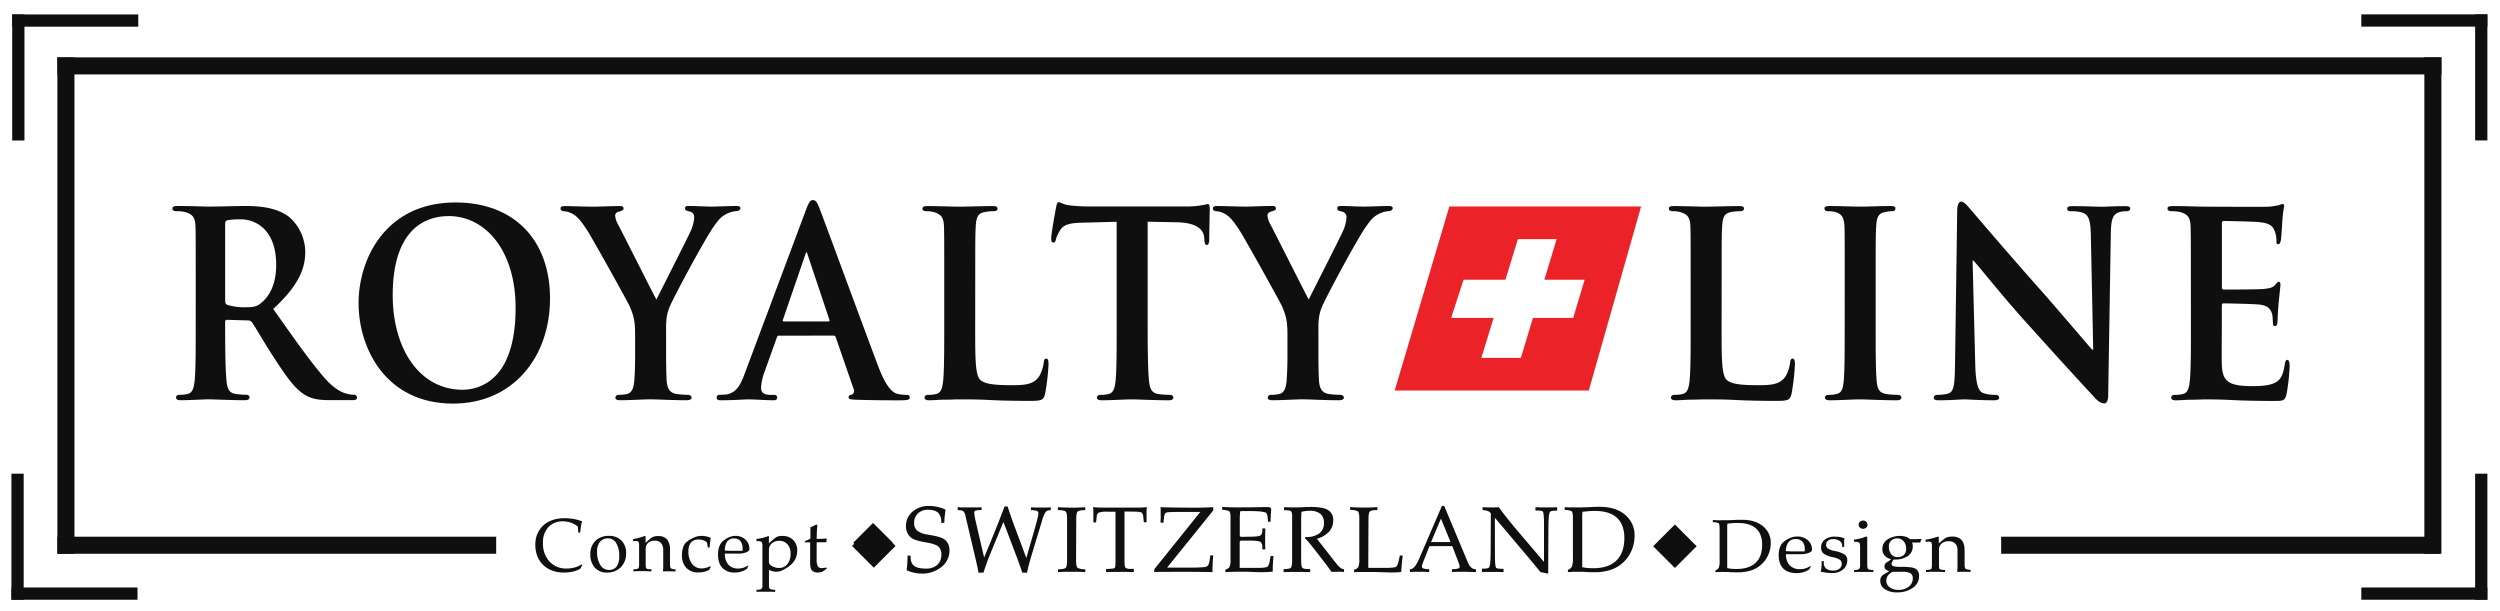 <svg id="Layer_1" data-name="Layer 1" xmlns="http://www.w3.org/2000/svg" viewBox="0 0 1153 282"><defs><style>.cls-1{fill:#0f0f0f;}.cls-2{fill:#eb2328;}</style></defs><title>logo</title><path class="cls-1" d="M90.27,129.31c0-18,0-21.31-.12-25.07-.24-4-1.21-5.3-4.6-6.41a17.12,17.12,0,0,0-4.24-.42c-1.09,0-1.82-.42-1.82-1.25S80.34,95,81.91,95c5.58,0,12.36.28,14.54.28,3.63,0,13.32-.28,16.59-.28,6.79,0,14.54.7,20.23,5a21.59,21.59,0,0,1,7.51,16.3c0,8.77-4.36,16.57-14.78,26.18,9.45,13.38,17,24.1,23.38,31.48,5.94,6.83,9.69,7.39,11.39,7.81a8.94,8.94,0,0,0,2.54.27,1.31,1.31,0,0,1,1.33,1.26c0,1-.72,1.25-2.06,1.25H152.41c-5.94,0-8.84-.69-11.63-2.37-4.6-2.64-8.6-8.22-14.53-17.41-4.24-6.41-8.73-14.35-10.06-16.16a2.29,2.29,0,0,0-1.94-.83l-9.56-.28c-.49,0-.85.28-.85,1v1.67c0,11,.12,20.2.6,25.22.37,3.48.85,5.71,4.12,6.27a36.47,36.47,0,0,0,5.21.41,1.31,1.31,0,0,1,1.33,1.26c0,.83-.85,1.25-2.18,1.25-6.18,0-15-.42-16.59-.42-2.06,0-8.84.42-13.08.42-1.34,0-2.06-.42-2.06-1.25,0-.56.36-1.26,1.69-1.26a14.13,14.13,0,0,0,3.76-.41c2.18-.56,2.78-2.79,3.15-6.27.48-5,.48-14.35.48-25.22Zm13.57,9.19c0,1.26.24,1.68,1,2.09a25.5,25.5,0,0,0,8.11,1.12c4.24,0,5.7-.42,7.51-2,3.27-2.65,6.91-7.8,6.91-17.55,0-16.72-9.94-21-16.23-21a33.46,33.46,0,0,0-6.3.42c-.73.28-1,.7-1,1.67Z"/><path class="cls-1" d="M165.37,139.76c0-20.2,12.35-46.39,44.69-46.39,26.89,0,43.61,17.13,43.61,44.3s-17.2,48.47-44.7,48.47C178,186.14,165.37,160.79,165.37,139.76ZM237.8,142c0-26.19-13.69-42.35-30.89-42.35-11.87,0-25.8,7.24-25.8,36.5,0,24.37,12.11,43.6,32.22,43.6C220.84,179.74,237.8,175.7,237.8,142Z"/><path class="cls-1" d="M292.91,153.83c0-6.41-1-8.92-2.43-12.4-.72-1.81-15.26-27.86-19-34.13-2.67-4.32-4.85-7.1-6.91-8.36a9.64,9.64,0,0,0-4.48-1.53c-.85,0-1.57-.42-1.57-1.25s.72-1.12,2.06-1.12c1.81,0,9.81.28,13.32.28,2.3,0,7.27-.28,12.11-.28,1,0,1.58.28,1.58,1.12s-.73,1-2.43,1.53a1.85,1.85,0,0,0-1.45,1.81,10.2,10.2,0,0,0,1.33,4c1.94,3.62,15.87,31.34,17.69,34.69,1.33-2.79,14.29-28.14,15.86-31.76a17.51,17.51,0,0,0,1.58-6.27,2.56,2.56,0,0,0-2.3-2.65c-1-.28-1.94-.42-1.94-1.39s.61-1.12,1.82-1.12c3.51,0,7.26.28,10.41.28,2.3,0,9.33-.28,11.39-.28,1.21,0,1.94.28,1.94,1s-.85,1.39-2.06,1.39a11.73,11.73,0,0,0-4.6,1.39c-2.31,1.26-3.28,2.37-5.58,5.58-3.51,4.73-18.77,32.87-20.71,37.88-1.57,4.32-1.33,7.94-1.33,11.84v9.48c0,1.95,0,6.82.24,11.84.24,3.48,1.21,5.71,4.36,6.27a36.78,36.78,0,0,0,5.33.41c1.21,0,1.82.7,1.82,1.26,0,.83-.85,1.25-2.3,1.25-6.67,0-13.81-.42-16.72-.42-2.66,0-9.81.42-13.81.42-1.45,0-2.3-.28-2.3-1.25,0-.56.49-1.26,1.7-1.26a14.74,14.74,0,0,0,3.75-.41c2.18-.56,3-2.79,3.27-6.27.37-5,.37-9.89.37-11.84Z"/><path class="cls-1" d="M359.28,154.8c-.61,0-.73.14-1,.84l-5.69,15.88a24.17,24.17,0,0,0-1.58,7.24c0,2.09,1,3.34,4.24,3.34h1.58c1.33,0,1.57.56,1.57,1.26,0,1-.6,1.25-1.69,1.25-3.52,0-8.48-.42-11.87-.42-1.09,0-6.79.42-12.36.42-1.33,0-1.94-.28-1.94-1.25a1.14,1.14,0,0,1,1.22-1.26c1,0,2.18-.14,3.14-.14,4.85-.83,6.67-4.45,8.85-10.44L371.64,97c1.21-3.34,2.05-4.73,3.14-4.73,1.58,0,2.06,1.11,3.15,3.76,2.55,6.54,20.35,55,27.14,73,4.11,10.73,7.14,12.26,9.08,12.68a23.17,23.17,0,0,0,4,.41c1,0,1.45.42,1.45,1.26s-.61,1.25-4.6,1.25c-3.76,0-11.51,0-20.47-.28-1.94-.14-3.15-.14-3.15-1s.24-1.12,1.33-1.26a1.93,1.93,0,0,0,1-2.64l-8.24-23.82a1,1,0,0,0-1.09-.84Zm22.77-6.55c.49,0,.61-.27.49-.69l-10.06-30.09c-.12-.42-.24-1.11-.48-1.11s-.49.69-.61,1.11L361.1,147.42c-.25.56,0,.83.36.83Z"/><path class="cls-1" d="M449.76,150.2c0,15.19,0,22.71,2.3,24.94,1.82,1.81,5.93,2.51,14.17,2.51,5.69,0,9.81-.14,12.48-3.35,1.33-1.53,2.42-4.87,2.66-7.1.12-1.12.36-1.81,1.21-1.81s1,1.25,1,2.65A104.46,104.46,0,0,1,482,181.69c-.73,2.64-1.22,3.2-6.79,3.2-7.63,0-13.81-.14-19.13-.42s-9.82-.28-14.18-.28c-1.21,0-3.51.14-6.05.14s-5.21.28-7.39.28c-1.33,0-2.06-.42-2.06-1.25,0-.56.36-1.26,1.7-1.26a14.1,14.1,0,0,0,3.75-.41c2.18-.56,2.79-2.79,3.15-6.27.48-5,.48-14.35.48-25.22V129.31c0-18,0-21.31-.12-25.07-.24-4-1.21-5.3-4.6-6.41a12.39,12.39,0,0,0-3.51-.42c-1.21,0-1.82-.42-1.82-1.25s.73-1.12,2.3-1.12c5,0,11.75.28,14.66.28,2.54,0,11.26-.28,15.38-.28,1.58,0,2.3.28,2.3,1.12s-.6,1.25-1.94,1.25a20.48,20.48,0,0,0-4.11.42c-2.91.56-3.76,2.23-4,6.41-.24,3.76-.24,7.1-.24,25.07Z"/><path class="cls-1" d="M515,102.29l-15.87.41c-6.17.14-8.72,1-10.29,3.63a14.64,14.64,0,0,0-1.82,4c-.24,1-.48,1.53-1.21,1.53s-1-.7-1-2c0-2,2.06-13.37,2.3-14.35.24-1.53.61-2.23,1.21-2.23.85,0,1.94,1,4.61,1.39a86.42,86.42,0,0,0,10.65.56H546.9a40.81,40.81,0,0,0,7.26-.56c1.7-.27,2.55-.55,2.91-.55.73,0,.85.69.85,2.5,0,2.51-.24,11.29-.24,14.35-.13,1.26-.37,2-1,2-.85,0-1.09-.55-1.21-2.37l-.13-1.25c-.24-3.06-3-6.69-12.59-6.83l-13.45-.27V150.2c0,10.87.12,20.2.61,25.36.36,3.34,1,5.57,4.12,6.13a35.73,35.73,0,0,0,5.45.41c1.21,0,1.69.7,1.69,1.26,0,.83-.85,1.25-2.06,1.25-7,0-14.17-.42-17.2-.42-2.42,0-9.69.42-13.93.42-1.33,0-2.05-.42-2.05-1.25,0-.56.36-1.26,1.69-1.26a13.53,13.53,0,0,0,3.76-.41c2.18-.56,2.78-2.79,3.15-6.27.48-5,.48-14.35.48-25.22Z"/><path class="cls-1" d="M593.77,153.83c0-6.41-1-8.92-2.43-12.4-.72-1.81-15.26-27.86-19-34.13-2.67-4.32-4.85-7.1-6.91-8.36a9.6,9.6,0,0,0-4.48-1.53c-.84,0-1.57-.42-1.57-1.25S560.1,95,561.43,95c1.81,0,9.81.28,13.32.28,2.3,0,7.27-.28,12.11-.28,1,0,1.58.28,1.58,1.12s-.73,1-2.42,1.53a1.85,1.85,0,0,0-1.46,1.81,10.2,10.2,0,0,0,1.33,4c1.94,3.62,15.87,31.34,17.69,34.69,1.33-2.79,14.29-28.14,15.87-31.76A17.45,17.45,0,0,0,621,100.2a2.55,2.55,0,0,0-2.3-2.65c-1-.28-1.94-.42-1.94-1.39S617.39,95,618.6,95c3.51,0,7.27.28,10.41.28,2.31,0,9.33-.28,11.39-.28,1.21,0,1.94.28,1.94,1s-.85,1.39-2.06,1.39a11.73,11.73,0,0,0-4.6,1.39c-2.3,1.26-3.27,2.37-5.58,5.58-3.51,4.73-18.77,32.87-20.71,37.88-1.57,4.32-1.33,7.94-1.33,11.84v9.48c0,1.95,0,6.82.24,11.84.24,3.48,1.21,5.71,4.36,6.27a36.78,36.78,0,0,0,5.33.41c1.21,0,1.82.7,1.82,1.26,0,.83-.85,1.25-2.3,1.25-6.66,0-13.81-.42-16.72-.42-2.66,0-9.81.42-13.81.42-1.45,0-2.3-.28-2.3-1.25,0-.56.49-1.26,1.7-1.26a14.69,14.69,0,0,0,3.75-.41c2.18-.56,3-2.79,3.27-6.27.37-5,.37-9.89.37-11.84Z"/><path class="cls-1" d="M794,150.2c0,15.19,0,22.71,2.3,24.94,1.81,1.81,5.93,2.51,14.17,2.51,5.69,0,9.81-.14,12.48-3.35,1.33-1.53,2.42-4.87,2.66-7.1.12-1.12.36-1.81,1.21-1.81s1,1.25,1,2.65a104.46,104.46,0,0,1-1.57,13.65c-.73,2.64-1.22,3.2-6.79,3.2-7.63,0-13.81-.14-19.13-.42s-9.82-.28-14.18-.28c-1.21,0-3.51.14-6.05.14s-5.21.28-7.39.28c-1.33,0-2.06-.42-2.06-1.25,0-.56.36-1.26,1.7-1.26a14.1,14.1,0,0,0,3.75-.41c2.18-.56,2.79-2.79,3.15-6.27.48-5,.48-14.35.48-25.22V129.31c0-18,0-21.31-.12-25.07-.24-4-1.21-5.3-4.6-6.41a12.39,12.39,0,0,0-3.51-.42c-1.21,0-1.82-.42-1.82-1.25s.73-1.12,2.3-1.12c5,0,11.75.28,14.66.28,2.54,0,11.26-.28,15.38-.28,1.58,0,2.3.28,2.3,1.12s-.6,1.25-1.94,1.25a20.48,20.48,0,0,0-4.11.42c-2.91.56-3.76,2.23-4,6.41-.24,3.76-.24,7.1-.24,25.07Z"/><path class="cls-1" d="M850.78,129.31c0-18,0-21.31-.12-25.07-.24-4-1.33-5.44-3.63-6.27a12,12,0,0,0-3.88-.56c-1.09,0-1.7-.28-1.7-1.39,0-.7.85-1,2.55-1,4,0,11.26.28,14.29.28,2.67,0,9.57-.28,13.69-.28,1.33,0,2.18.28,2.18,1,0,1.11-.61,1.39-1.7,1.39a12.9,12.9,0,0,0-3.15.42c-2.9.56-3.75,2.23-4,6.41-.25,3.76-.25,7.1-.25,25.07V150.2c0,11.43,0,20.9.49,25.91.36,3.21,1.09,5,4.24,5.58a35.73,35.73,0,0,0,5.45.41c1.21,0,1.69.7,1.69,1.26,0,.83-.84,1.25-2.06,1.25-7,0-14.29-.42-17.2-.42-2.42,0-9.68.42-13.92.42-1.34,0-2.06-.42-2.06-1.25,0-.56.36-1.26,1.69-1.26a14.13,14.13,0,0,0,3.76-.41c2.18-.56,2.78-2.23,3.15-5.72.48-4.87.48-14.34.48-25.77Z"/><path class="cls-1" d="M911,168.45c.24,9.2,1.57,12,3.63,12.82a16,16,0,0,0,5.57.83c1.21,0,1.82.56,1.82,1.26,0,1-1,1.25-2.42,1.25-6.91,0-11.87-.42-13.81-.42-1,0-6.06.42-11.51.42-1.45,0-2.42-.14-2.42-1.25,0-.7.73-1.26,1.7-1.26a19.49,19.49,0,0,0,4.84-.55c2.79-.84,3.15-4,3.27-14.35l1-70.21c0-2.36.73-4,1.82-4,1.33,0,2.78,1.81,4.6,3.9,1.33,1.54,17.32,20.34,32.82,37.75,7.27,8.22,21.44,24.94,23,26.61h.48l-1.09-52.66c-.12-7.24-1.09-9.33-3.63-10.44a15.6,15.6,0,0,0-5.57-.7c-1.34,0-1.7-.56-1.7-1.25,0-1,1.09-1.12,2.67-1.12,5.57,0,11.26.28,13.56.28,1.21,0,5.21-.28,10.42-.28,1.45,0,2.42.14,2.42,1.12,0,.69-.6,1.25-1.82,1.25a9.45,9.45,0,0,0-3.27.42c-2.9,1-3.75,3.06-3.87,9.75l-1.21,74.66c0,2.65-.85,3.76-1.7,3.76-1.82,0-3.27-1.25-4.36-2.5-6.66-7.11-20-21.73-31.13-34.13-11.63-12.82-22.89-27.16-25-29.25h-.36Z"/><path class="cls-1" d="M1010.42,129.31c0-18,0-21.31-.13-25.07-.24-4-1.21-5.3-4.6-6.41a17.07,17.07,0,0,0-4.24-.42c-1.09,0-1.81-.42-1.81-1.25s.84-1.12,2.42-1.12c5.57,0,12.35.28,15.38.28,3.39,0,27,.14,29.07,0a42.09,42.09,0,0,0,4.48-.69,11.16,11.16,0,0,1,1.7-.56c.6,0,.73.56.73,1.11a59.29,59.29,0,0,0-.85,7.66c-.12,1.26-.37,6.41-.61,7.8-.12.56-.36,2-1.21,2s-.85-.55-.85-1.53a12.77,12.77,0,0,0-.72-4.32c-.85-2.09-1.7-3.76-7-4.31-1.82-.28-14.53-.56-16.71-.56-.49,0-.73.42-.73,1.11v29.26c0,.69.12,1.25.73,1.25,2.42,0,16.23,0,18.65-.28s4.12-.56,5.09-1.81c.84-.84,1.21-1.53,1.69-1.53s.85.55.85,1.25-.24,2.65-.85,8.64c-.24,2.37-.48,7.1-.48,7.94s-.12,2.64-1.09,2.64a.86.86,0,0,1-1-1c-.12-1.25-.12-2.79-.37-4.32-.6-2.37-1.93-4.18-5.93-4.6-1.94-.27-14-.55-16.72-.55-.48,0-.6.55-.6,1.25v9.47c0,4-.12,14.07,0,17.55.24,8.08,3.51,9.89,14.41,9.89,2.79,0,7.27-.14,10.06-1.53s3.87-3.9,4.6-8.77c.24-1.26.48-1.81,1.21-1.81s1,1.53,1,2.78a92.43,92.43,0,0,1-1.45,13.1c-.73,3.06-1.7,3.06-5.7,3.06-8,0-14.41-.14-19.62-.42s-9.2-.28-12.35-.28c-1.21,0-3.52.14-6.06.14s-5.21.28-7.39.28c-1.33,0-2.06-.42-2.06-1.25,0-.56.37-1.26,1.7-1.26a14.1,14.1,0,0,0,3.75-.41c2.18-.56,2.79-2.79,3.15-6.27.49-5,.49-14.35.49-25.22Z"/><path class="cls-2" d="M668.45,95.22l-25.22,84.9h89.52l24.13-84.9Zm57.11,51.4H707l-5.57,18.44H683.2l5.67-18.44h-19.6L675,129H694.3l5.76-18.71h17.85L712.26,129h18.58Z"/><rect class="cls-1" x="26.47" y="26.46" width="1099.51" height="7.87"/><rect class="cls-1" x="26.47" y="26.46" width="7.87" height="228.94"/><rect class="cls-1" x="1118.11" y="26.46" width="7.87" height="228.94"/><rect class="cls-1" x="922.94" y="247.53" width="202.37" height="7.87"/><rect class="cls-1" x="26.47" y="247.53" width="202.37" height="7.87"/><rect class="cls-1" x="5.63" y="6.66" width="5.65" height="58.14"/><rect class="cls-1" x="5.63" y="6.66" width="58.14" height="5.65"/><rect class="cls-1" x="1141.53" y="6.63" width="5.65" height="58.14"/><rect class="cls-1" x="1089.04" y="6.63" width="58.14" height="5.65"/><rect class="cls-1" x="1141.53" y="218.46" width="5.65" height="58.14"/><rect class="cls-1" x="1089.04" y="270.95" width="58.14" height="5.65"/><rect class="cls-1" x="5.27" y="218.46" width="5.65" height="58.14"/><rect class="cls-1" x="5.27" y="270.95" width="58.14" height="5.65"/><rect class="cls-1" x="396.17" y="243.85" width="12.89" height="12.89" transform="translate(-59.06 358.01) rotate(-45)"/><rect class="cls-1" x="395.91" y="244.7" width="14.18" height="14.18" transform="translate(-60.01 358.71) rotate(-45)"/><rect class="cls-1" x="765.35" y="244.8" width="14.18" height="14.18" transform="translate(48.15 620.01) rotate(-45)"/><path class="cls-1" d="M268.19,260.3l.39.22-.94,1.78a12.44,12.44,0,0,1-3.45,1.33,19,19,0,0,1-4.22.44,15.07,15.07,0,0,1-5.07-.84,11.89,11.89,0,0,1-4.1-2.41,11,11,0,0,1-2.89-4.07,13.92,13.92,0,0,1-1-5.33,11.72,11.72,0,0,1,3.63-9.07q3.64-3.34,9.91-3.35a24.14,24.14,0,0,1,4.13.35,20.49,20.49,0,0,1,3.89,1.1,19.73,19.73,0,0,0-.58,2.53c-.13.85-.22,1.74-.27,2.66h-.88c-.06-.51-.1-1-.14-1.47s-.06-.91-.08-1.32a11.24,11.24,0,0,0-3.25-1.79,10.92,10.92,0,0,0-3.62-.61,8.78,8.78,0,0,0-6.76,2.67,10.34,10.34,0,0,0-2.47,7.31,12,12,0,0,0,3,8.54,10.28,10.28,0,0,0,7.92,3.23,13.69,13.69,0,0,0,3.68-.48A10.56,10.56,0,0,0,268.19,260.3Z"/><path class="cls-1" d="M272.27,255.66a8.32,8.32,0,0,1,2.32-6.2,8.52,8.52,0,0,1,6.29-2.31,7.72,7.72,0,0,1,5.75,2.17,8,8,0,0,1,2.13,5.85,8.73,8.73,0,0,1-2.46,6.44,8.61,8.61,0,0,1-6.37,2.46,7.22,7.22,0,0,1-5.6-2.27A8.8,8.8,0,0,1,272.27,255.66Zm3.11-1.24a11.15,11.15,0,0,0,1.49,6.15,4.53,4.53,0,0,0,4,2.29,4.12,4.12,0,0,0,3.52-1.61,7.9,7.9,0,0,0,1.2-4.76,11.22,11.22,0,0,0-1.39-6,4.24,4.24,0,0,0-3.75-2.19,4.57,4.57,0,0,0-3.73,1.58A7,7,0,0,0,275.38,254.42Z"/><path class="cls-1" d="M294.75,260.13v-8.64a2.94,2.94,0,0,0-.28-1.63,1.64,1.64,0,0,0-1.24-.33c-.21,0-.58,0-1.12.06a.22.22,0,0,0-.1,0v-1a20.77,20.77,0,0,0,2.56-.52c.89-.23,1.81-.52,2.74-.86l.43.11,0,3,2.12-1.84a4.73,4.73,0,0,1,1.59-.95,6.15,6.15,0,0,1,2.09-.29,5.11,5.11,0,0,1,4.14,1.57A7.6,7.6,0,0,1,309,253.8V260c0,1.18.16,1.89.47,2.14a4,4,0,0,0,2.09.42v1l-2-.07-1,0-1.38,0c-.47,0-.94,0-1.41.07,0-.58.08-1.16.11-1.72s0-1.13,0-1.69v-6.41a4.87,4.87,0,0,0-1-3.28,3.74,3.74,0,0,0-2.95-1.09,4.34,4.34,0,0,0-3,1,3.65,3.65,0,0,0-1.14,2.83v7.26c0,1,.14,1.59.41,1.78a4.89,4.89,0,0,0,2.24.29v1l-3-.13c-.56,0-1,0-1.31,0-.63,0-1.28,0-1.93,0s-1.35.07-2.09.12v-1a4.4,4.4,0,0,0,2.24-.34C294.61,262,294.75,261.32,294.75,260.13Z"/><path class="cls-1" d="M327.84,261.45l-.77,1.38a9.45,9.45,0,0,1-2.29.88,11.53,11.53,0,0,1-2.61.29,7.44,7.44,0,0,1-5.64-2.07,8.17,8.17,0,0,1-2-5.9,10.62,10.62,0,0,1,.64-3.9,5.3,5.3,0,0,1,1.88-2.49,16.82,16.82,0,0,1,3.44-1.91,8.42,8.42,0,0,1,3.05-.58,10.06,10.06,0,0,1,2.24.24,9,9,0,0,1,2,.69c-.14.88-.25,1.68-.32,2.4s-.14,1.38-.17,2l-.9,0-.1-1a5.16,5.16,0,0,0-.18-1.05,1.2,1.2,0,0,0-.32-.5,4.26,4.26,0,0,0-1.58-.8,7.18,7.18,0,0,0-2.09-.29,4.22,4.22,0,0,0-3.45,1.39,6.24,6.24,0,0,0-1.16,4.1,9,9,0,0,0,1.65,5.71,5.34,5.34,0,0,0,4.45,2.11,6.64,6.64,0,0,0,1.24-.11,7.13,7.13,0,0,0,1.3-.34l.7-.25.69-.29Z"/><path class="cls-1" d="M344.59,262.24a9,9,0,0,1-2.61,1.35,9.63,9.63,0,0,1-3,.45,7.58,7.58,0,0,1-5.83-2.13q-2-2.13-2-6.21a10.54,10.54,0,0,1,.59-3.67,6.05,6.05,0,0,1,1.73-2.54,11.57,11.57,0,0,1,2.83-1.75,7.4,7.4,0,0,1,2.83-.59,6.55,6.55,0,0,1,4.69,1.72,5.84,5.84,0,0,1,1.81,4.42c0,.52-.46,1-1.38,1.4a8.47,8.47,0,0,1-3.46.62h-6.45v.12a7.19,7.19,0,0,0,1.6,5,5.78,5.78,0,0,0,4.52,1.77,7.73,7.73,0,0,0,2.37-.36,6.87,6.87,0,0,0,2-1l.31.2a2.22,2.22,0,0,0-.27.45C344.83,261.62,344.72,261.89,344.59,262.24Zm-10.27-8.31q1.32.07,2.61.09c.86,0,1.73,0,2.6,0h1.81c.41,0,.79,0,1.14,0,0-.12,0-.24,0-.37s0-.31,0-.57a5.45,5.45,0,0,0-1-3.54,3.62,3.62,0,0,0-2.94-1.2,3.71,3.71,0,0,0-3.15,1.42A7,7,0,0,0,334.32,253.93Z"/><path class="cls-1" d="M351.62,270V251.85a3,3,0,0,0-.39-1.9,2.59,2.59,0,0,0-1.73-.39h-.62l0-1a24.83,24.83,0,0,0,2.94-.5,12.37,12.37,0,0,0,2.3-.78l.52,0-.06,3.28,2.61-2.23a4.55,4.55,0,0,1,1.51-.89,7,7,0,0,1,2.1-.26,6.81,6.81,0,0,1,5,1.83,6.55,6.55,0,0,1,1.87,4.86,9.08,9.08,0,0,1-.82,3.88,8.5,8.5,0,0,1-2.44,3,17,17,0,0,1-3.45,2.23,6.82,6.82,0,0,1-2.87.7,7.27,7.27,0,0,1-1.74-.21,7.9,7.9,0,0,1-1.7-.65V270a2.16,2.16,0,0,0,.41,1.6,5.13,5.13,0,0,0,2.44.37v1c-.7,0-1.42-.06-2.16-.07s-1.49,0-2.28,0c-1.29,0-2.21,0-2.75,0s-1,0-1.41.07v-1h.52a2.75,2.75,0,0,0,1.79-.4A2.17,2.17,0,0,0,351.62,270Zm3-11.64a6.72,6.72,0,0,0,.07,1.23,1.16,1.16,0,0,0,.24.55,4.53,4.53,0,0,0,1.81,1.29,6.08,6.08,0,0,0,2.42.51,4.87,4.87,0,0,0,4-1.77,7.53,7.53,0,0,0,1.45-4.88,6.16,6.16,0,0,0-1.43-4.26,4.84,4.84,0,0,0-3.78-1.6,5.05,5.05,0,0,0-3.41,1.16,3.73,3.73,0,0,0-1.35,2.95Z"/><path class="cls-1" d="M373.64,259.45v-9.34H371.2v-.58a10.72,10.72,0,0,0,1.3-.48,14.18,14.18,0,0,0,1.27-.68c0-1.37,0-2.41,0-3.12s0-1.36-.05-2l1.33-.61,1.45-.74.48.31c-.1.83-.18,1.75-.23,2.76s-.08,2.21-.08,3.58q1.13,0,2.25-.06c.75,0,1.54-.1,2.36-.18l-.17,1.78h-4.47v7.79a7,7,0,0,0,.51,3.24A2,2,0,0,0,379,262a6.39,6.39,0,0,0,.89-.07c.35,0,.76-.12,1.22-.22l.21.49c-.26.22-.57.46-.92.71s-.77.53-1.27.84q-.56.13-1,.21a4.34,4.34,0,0,1-.74.07,3.7,3.7,0,0,1-2.94-.95C373.9,262.42,373.64,261.22,373.64,259.45Z"/><path class="cls-1" d="M418.15,263c.13-1.15.23-2.3.31-3.43s.1-2.24.1-3.35l1.42.05v.52c0,1.95.54,3.35,1.62,4.18s2.89,1.26,5.4,1.26a7.51,7.51,0,0,0,5.26-1.72,6.1,6.1,0,0,0,1.88-4.75,4.75,4.75,0,0,0-1.23-3.58q-1.25-1.17-4.93-1.86c-.33-.07-.8-.15-1.41-.25q-4.62-.84-6.05-1.86a6.16,6.16,0,0,1-2-2.35,6.89,6.89,0,0,1-.68-3.13,8.54,8.54,0,0,1,3-6.76,11.39,11.39,0,0,1,7.78-2.62,17.41,17.41,0,0,1,7.48,1.72c-.18,1.22-.33,2.32-.42,3.29s-.15,1.88-.16,2.73l-1.43.07v-.44a5.54,5.54,0,0,0-1.45-4.27c-1-.9-2.5-1.34-4.63-1.34a6.48,6.48,0,0,0-4.63,1.67,5.76,5.76,0,0,0-1.77,4.38,4.49,4.49,0,0,0,1.31,3.48,9.88,9.88,0,0,0,4.64,1.87l1.82.32q4.42.75,6,1.82a5.68,5.68,0,0,1,1.91,2.17,6.72,6.72,0,0,1,.61,3,9.56,9.56,0,0,1-3.68,7.65,14,14,0,0,1-9.25,3.06,14.93,14.93,0,0,1-3.36-.38A17.3,17.3,0,0,1,418.15,263Z"/><path class="cls-1" d="M451.26,264.12c-.08-.55-.25-1.49-.53-2.83s-.66-3-1.12-4.88l-4.23-18a5.07,5.07,0,0,0-1.12-2.67,4.14,4.14,0,0,0-2.29-.45h-.28v-1.36c.53,0,1.15.07,1.85.09s1.87,0,3.49,0,2.85,0,3.61,0,1.45,0,2.07-.09v1.32a9.59,9.59,0,0,0-2.79.24.92.92,0,0,0-.57,1,9.85,9.85,0,0,0,.16,1.6c.11.65.27,1.45.49,2.39l3.88,16.66q3.39-8.16,6.13-15.06t3.29-8.5h1.41q.78,2.44,1.65,4.93c.58,1.65,1.18,3.32,1.82,5l5.16,13.85,4.08-14.18c.52-1.85.9-3.26,1.13-4.25a11,11,0,0,0,.35-2.14,1.15,1.15,0,0,0-.59-1.13,9.22,9.22,0,0,0-2.84-.4v-1.29q.91.06,2,.09c.73,0,1.51,0,2.35,0s1.85,0,2.65,0,1.51,0,2.15-.09v1.36h-.42a2.46,2.46,0,0,0-1.94.78,14.6,14.6,0,0,0-1.74,4.28L475.9,255.6q-.86,2.86-1.44,5.08c-.38,1.48-.64,2.63-.77,3.44h-2.21c-.29-.93-.67-2-1.14-3.35s-1-2.74-1.57-4.27l-6-15.78-6,14.56c-.57,1.39-1.12,2.8-1.64,4.24s-1.05,3-1.57,4.6Z"/><path class="cls-1" d="M496.29,258.26v.2c0,1.93.25,3.07.73,3.44a7.47,7.47,0,0,0,3.51.65l0,1.31c-1.28-.07-2.44-.12-3.46-.15s-2,0-2.83,0-1.74,0-2.76,0-2.2.08-3.53.15l0-1.31c1.83,0,3-.23,3.47-.61s.72-1.58.72-3.6V239.25c0-1.88-.25-3-.73-3.38s-1.65-.58-3.51-.63v-1.32q1.84.11,3.39.15c1,0,2,.06,2.93.06l1.94,0,4.37-.17,0,1.32c-1.81,0-2.95.21-3.44.59s-.73,1.59-.73,3.61Z"/><path class="cls-1" d="M510.13,263.86V262.4c1.39,0,2.36-.1,2.9-.17a2.14,2.14,0,0,0,1-.25,1.7,1.7,0,0,0,.34-1,22.74,22.74,0,0,0,.1-2.68V236c-.34,0-.79,0-1.37,0l-1.26,0h-1a11.26,11.26,0,0,0-4.12.43,2,2,0,0,0-.9,1.7l-.3,2.79h-1.26c0-.38,0-1,0-1.75s0-1.38,0-1.77,0-.95,0-1.55-.07-1.25-.13-2a14.25,14.25,0,0,0,2.19.2c1.06.05,2.43.07,4.13.07h12.17c1.69,0,3.06,0,4.12-.07a14,14,0,0,0,2.19-.2c-.06.61-.1,1.26-.13,1.93s0,1.39,0,2.15c0,.46,0,.93,0,1.42s0,1,0,1.53h-1.26l-.3-2.79a3,3,0,0,0-.45-1.4,1.91,1.91,0,0,0-1.16-.56,17.37,17.37,0,0,0-2.19-.16c-1,0-2.66-.05-4.82-.05v23.19c0,1.52.17,2.44.52,2.76a3.48,3.48,0,0,0,2.24.48h.9l.64,0v1.5c-.87,0-1.87-.07-3-.09s-2.37,0-3.71,0q-3.11,0-4.26,0C511.19,263.79,510.58,263.82,510.13,263.86Z"/><path class="cls-1" d="M532.34,263.82v-1.27l21.25-26.46h-8.1q-4.47,0-6,.11a4.94,4.94,0,0,0-1.89.35,1.83,1.83,0,0,0-.51.84,7.63,7.63,0,0,0-.29,1.57l-.24,2.09h-1.32c0-.55,0-1.13.06-1.73s0-1.21,0-1.82,0-1.26,0-1.86,0-1.17-.09-1.72c1.46.05,3.5.1,6.14.14s5.71.07,9.24.07c2,0,3.66,0,5.09-.06s2.71-.08,3.87-.15v1.48l-21.28,26.37h10.8a56.39,56.39,0,0,0,6.13-.21,2.9,2.9,0,0,0,1.92-.73,4.91,4.91,0,0,0,.62-1.61,26.44,26.44,0,0,0,.44-3.06h1.33c-.13,2-.22,3.46-.25,4.3s-.06,1.56-.06,2.13c0,.18,0,.41,0,.7a5,5,0,0,1,0,.57q-2.55-.08-8.11-.12t-12.81,0c-1.06,0-2.08,0-3.07,0S533.27,263.78,532.34,263.82Z"/><path class="cls-1" d="M565.15,263.86v-1.19a3.08,3.08,0,0,0,1.87-1.13,7.86,7.86,0,0,0,.49-3.56V238.27c0-1.37-.21-2.2-.62-2.5a7.59,7.59,0,0,0-3.22-.62v-1.34c1.2.06,2.39.1,3.58.14s2.39.05,3.62.05c4.26,0,8.44-.05,12.57-.15l1.21,0a2.18,2.18,0,0,1,1.22.27,1,1,0,0,1,.39.86s0,.21,0,.5Q586,238,586,240.63h-1.21a18.34,18.34,0,0,0-.25-2.66,3.59,3.59,0,0,0-.58-1.5,11.67,11.67,0,0,0-2.84-.59q-1.82-.18-5.34-.18c-1.15,0-2,0-2.48,0s-.94.06-1.33.11c-.09,1.23-.15,2.08-.18,2.54s0,.84,0,1.1v7.2a1.15,1.15,0,0,0,.18.77,1.34,1.34,0,0,0,.84.17l4.17-.08c2.48,0,4-.27,4.46-.64a2.81,2.81,0,0,0,.74-2.33v-.82l1.39,0c0,1.27-.07,2.25-.08,2.92s0,1.32,0,1.92,0,1.17,0,1.83,0,1.66.08,3h-1.39c0-.11,0-.27,0-.47s0-.34,0-.43a3.1,3.1,0,0,0-.75-2.49c-.5-.39-2-.61-4.48-.67l-4.19,0a1.33,1.33,0,0,0-.84.18,1.12,1.12,0,0,0-.18.76V261.9h8.4a18.36,18.36,0,0,0,3.55-.23,1.82,1.82,0,0,0,1.28-.8,5.85,5.85,0,0,0,.51-1.6c.17-.76.33-1.7.47-2.81h1.39c-.12,1.15-.2,2.26-.26,3.32s-.09,2.07-.09,3v.86c-.81.08-1.63.14-2.47.18s-1.71.07-2.6.07c-.69,0-2.14,0-4.38-.11s-4.14-.1-5.71-.1q-1.92,0-6.12.14C565.44,263.86,565.26,263.86,565.15,263.86Z"/><path class="cls-1" d="M592,263.86l0-1.4c1.81,0,2.92-.23,3.32-.6s.61-1.57.61-3.56v-20c0-1.42-.19-2.28-.57-2.56s-1.43-.43-3.16-.43v-1.4l3,.09,2.84,0c.44,0,1.42,0,2.92-.09s2.8-.1,3.87-.1q5.45,0,7.74,1.46a5.19,5.19,0,0,1,2.3,4.76,7.49,7.49,0,0,1-1.87,5.15,12.35,12.35,0,0,1-5.63,3.3l7.72,9.9.8,1c1.58,2.06,2.82,3.1,3.73,3.1h.26v1.31c-.43,0-.89-.07-1.36-.09s-1,0-1.52,0-1.19,0-1.66,0-.86.05-1.16.09c-.15-.18-.36-.46-.65-.85q-2-2.79-3.15-4.21l-4.92-6.34a.39.39,0,0,1-.09-.11q-2.77-3.53-3.43-3.83v-.77h.3a10,10,0,0,0,6.21-1.67,5.74,5.74,0,0,0,2.15-4.8A5.31,5.31,0,0,0,609,237a7.79,7.79,0,0,0-5.11-1.42,12.82,12.82,0,0,0-1.86.13,16.84,16.84,0,0,0-1.83.35c0,1.17-.08,2.11-.1,2.82s0,1.22,0,1.55v17.79c0,2.08.19,3.31.58,3.68s1.33.55,2.8.55h.78v1.42l-3.31-.09-2.76,0-2.94,0Z"/><path class="cls-1" d="M631.05,261.9h8.35a20.4,20.4,0,0,0,3.54-.22,2,2,0,0,0,1.35-.72,7.45,7.45,0,0,0,.67-1.79q.31-1.23.63-3l1.36.09c-.18,1.39-.34,2.71-.45,4s-.21,2.42-.26,3.51c-.48.08-1,.14-1.6.18s-1.31.07-2.18.07c-.62,0-2.3,0-5-.11s-5.16-.1-7.27-.1c-1.06,0-2.07,0-3,0s-1.86.05-2.69.09v-1.19a2.89,2.89,0,0,0,1.91-1.15,9.13,9.13,0,0,0,.5-3.87V239c0-1.77-.24-2.83-.71-3.19a7.49,7.49,0,0,0-3.52-.61v-1.32c1.23.07,2.36.12,3.38.15s2,.06,2.93.06l1.85,0,4.42-.17,0,1.32c-1.79,0-2.93.2-3.4.57s-.72,1.58-.72,3.63Z"/><path class="cls-1" d="M650.25,263.86v-1.31h.08q2.08,0,4.15-4.76l.3-.71,10.13-23.52a.46.46,0,0,1,.22-.19,1.15,1.15,0,0,1,.41-.06,1.05,1.05,0,0,1,.4.06.47.47,0,0,1,.23.21L676.82,259s0,.13.11.25q1.35,3.27,3.58,3.27h.18v1.31l-1.13,0q-3-.12-4.17-.12c-1.13,0-2.16,0-3.09,0s-1.81.07-2.64.12v-1.31a11.9,11.9,0,0,0,2.87-.33.84.84,0,0,0,.65-.8,4.12,4.12,0,0,0-.13-.84,9.24,9.24,0,0,0-.37-1.13l-2.89-7.54H659.27l-2.89,7.29a12.78,12.78,0,0,0-.46,1.33,3.27,3.27,0,0,0-.12.84.86.86,0,0,0,.65.85,10.83,10.83,0,0,0,2.69.33v1.31l-2.32-.12c-.75,0-1.49,0-2.21,0s-1.6,0-2.3,0S650.91,263.81,650.25,263.86ZM660,250H669l-4.43-10.8Z"/><path class="cls-1" d="M689.47,255.72c0,1.51,0,2.78.11,3.82a9.36,9.36,0,0,0,.3,2.11c.09.23.35.4.79.51a10,10,0,0,0,2.05.16h.72l0,1.54c-.77,0-1.57-.07-2.41-.09s-1.72,0-2.65,0-2,0-2.78,0-1.54.05-2.14.09v-1.59a12.56,12.56,0,0,0,2.51-.16,1.31,1.31,0,0,0,.91-.61,7.37,7.37,0,0,0,.44-2.29c.1-1.15.16-2.94.17-5.37l.09-17a3,3,0,0,0-1.31-1.13,8.05,8.05,0,0,0-2.51-.44v-1.34l2.06.08c.61,0,1.11,0,1.5,0,.62,0,1.27,0,1.94,0l2-.08q1.71,2.39,3.83,5.05t4.59,5.6l12.41,14.59v-17.1c0-1.51,0-2.78-.11-3.82a9.7,9.7,0,0,0-.3-2.13c-.08-.22-.34-.39-.79-.5a9.24,9.24,0,0,0-2.06-.17h-.69v-1.52c.78,0,1.59.07,2.44.09s1.72,0,2.61,0,1.92,0,2.77,0l2.2-.08v1.57a12.58,12.58,0,0,0-2.5.16,1.28,1.28,0,0,0-.9.61,7.47,7.47,0,0,0-.48,2.48c-.1,1.24-.15,3-.15,5.2l-.09,16.2c0,1.06,0,1.89,0,2.49s0,1.18,0,1.74l-.3.14-3.3-.69q-2.24-2.81-7.27-8.79l-.91-1.06-12.84-15.22Z"/><path class="cls-1" d="M723.12,263.86V262.8a3.32,3.32,0,0,0,1.82-1.42,10.33,10.33,0,0,0,.48-4V238.83c0-1.74-.21-2.76-.61-3.07a6.85,6.85,0,0,0-3.17-.55v-1.29c.75,0,1.55.07,2.39.09s2,0,3.6,0,3.42,0,5.66-.13,3.73-.14,4.47-.14q7.4,0,11.75,3.67a12.22,12.22,0,0,1,4.35,9.83,16.76,16.76,0,0,1-1.32,6.51,16,16,0,0,1-9.46,9,23.37,23.37,0,0,1-7.75,1.16c-1,0-2.3,0-3.86-.11s-2.62-.1-3.17-.1l-2.44,0Zm6.61-2.28a19.91,19.91,0,0,0,2.41.37c.84.08,1.74.11,2.69.11q7,0,10.65-3.55t3.67-10.34q0-6.19-3.42-9.36c-2.27-2.1-5.66-3.16-10.14-3.16-1,0-2.05,0-3,.11s-1.91.17-2.77.29c0,.46-.08,1-.1,1.49s0,1.3,0,2.32v18.6c0,.86,0,1.49,0,1.92S729.7,261.21,729.73,261.58Z"/><path class="cls-1" d="M791.18,263.86V263a2.69,2.69,0,0,0,1.5-1.14,8,8,0,0,0,.4-3.24V243.75c0-1.4-.17-2.22-.5-2.47a5.89,5.89,0,0,0-2.62-.43v-1c.62,0,1.28.06,2,.08s1.69,0,3,0,2.83,0,4.69-.11,3.08-.1,3.69-.1q6.13,0,9.73,2.95a9.66,9.66,0,0,1,3.6,7.89,13.09,13.09,0,0,1-1.1,5.23,12.79,12.79,0,0,1-3,4.32,13.33,13.33,0,0,1-4.83,2.92,19.75,19.75,0,0,1-6.41.93c-.83,0-1.9,0-3.19-.08s-2.17-.09-2.62-.09l-2,0Zm5.47-1.83a17.62,17.62,0,0,0,2,.3c.7.06,1.44.09,2.23.09q5.77,0,8.82-2.86c2-1.91,3-4.67,3-8.31,0-3.31-.94-5.82-2.83-7.51s-4.68-2.54-8.39-2.54c-.86,0-1.7,0-2.51.08s-1.58.14-2.3.24c0,.37-.06.77-.08,1.19s0,1,0,1.87v14.95c0,.68,0,1.19,0,1.53S796.63,261.73,796.65,262Z"/><path class="cls-1" d="M834.55,262.52a9.74,9.74,0,0,1-2.77,1.35,10.81,10.81,0,0,1-3.18.45q-4.07,0-6.17-2.13t-2.1-6.21a9.9,9.9,0,0,1,.63-3.67,5.89,5.89,0,0,1,1.83-2.54,11.88,11.88,0,0,1,3-1.74,8,8,0,0,1,3-.59,7.18,7.18,0,0,1,5,1.71,5.68,5.68,0,0,1,1.91,4.42c0,.52-.49,1-1.45,1.4a9.49,9.49,0,0,1-3.67.62H823.7v.12a7,7,0,0,0,1.7,5,6.32,6.32,0,0,0,4.78,1.78,8.3,8.3,0,0,0,2.52-.37,7.29,7.29,0,0,0,2.15-1.05l.32.2a2.94,2.94,0,0,0-.28.45A7.07,7.07,0,0,0,834.55,262.52Zm-10.88-8.31c.93,0,1.85.08,2.76.1l2.75,0h1.92l1.2,0a2.52,2.52,0,0,0,.05-.37c0-.13,0-.32,0-.57a5.23,5.23,0,0,0-1.06-3.54,3.9,3.9,0,0,0-3.11-1.21,4.07,4.07,0,0,0-3.34,1.42A6.65,6.65,0,0,0,823.67,254.21Z"/><path class="cls-1" d="M839.71,263.63a10,10,0,0,0,.31-1.81,23.94,23.94,0,0,0,.12-2.5v-.52h1a2.62,2.62,0,0,1,0,.27c0,.1,0,.25,0,.46a3.3,3.3,0,0,0,1.1,2.72,5.39,5.39,0,0,0,3.39.89,4.12,4.12,0,0,0,2.72-.89,2.8,2.8,0,0,0,1.07-2.24,2.19,2.19,0,0,0-.83-1.8A8.85,8.85,0,0,0,845.4,257a10.9,10.9,0,0,1-4.43-1.75,3.43,3.43,0,0,1-1.08-2.72,4.47,4.47,0,0,1,1.71-3.66,7.09,7.09,0,0,1,4.57-1.37,14.56,14.56,0,0,1,2.36.19,10.52,10.52,0,0,1,2.13.59c-.06.36-.1.76-.13,1.2s0,.92,0,1.44c0,.34,0,.61,0,.8s0,.37,0,.54h-.92s0-.11,0-.21,0-.16,0-.21a2.78,2.78,0,0,0-1.12-2.35,5.17,5.17,0,0,0-3.15-.84,3.48,3.48,0,0,0-2.27.71,2.36,2.36,0,0,0-.86,1.89,2.06,2.06,0,0,0,.81,1.72,9.35,9.35,0,0,0,3.25,1.18,12.23,12.23,0,0,1,4.58,1.67,3.14,3.14,0,0,1,1.11,2.6,5.27,5.27,0,0,1-1.94,4.23,7.54,7.54,0,0,1-5,1.63,21.71,21.71,0,0,1-2.69-.16A25.53,25.53,0,0,1,839.71,263.63Z"/><path class="cls-1" d="M857.87,260.77v-8.34c0-1.21-.13-1.94-.41-2.18a3.54,3.54,0,0,0-2-.36h-.4v-1a27.62,27.62,0,0,0,3.05-.59,16.64,16.64,0,0,0,2.47-.86l.59.2v12.58c0,1.21.14,1.95.43,2.22a3.38,3.38,0,0,0,2.06.4H864v1c-.41,0-.9-.05-1.48-.07s-1.57,0-3,0-2.46,0-3,0-1,0-1.42.07v-1h.32a3.44,3.44,0,0,0,2-.39A2.34,2.34,0,0,0,857.87,260.77ZM857.19,242a1.83,1.83,0,0,1,.6-1.38,2.06,2.06,0,0,1,1.45-.56,2.08,2.08,0,0,1,1.46.56,1.83,1.83,0,0,1,.6,1.38,1.73,1.73,0,0,1-.6,1.33,2.21,2.21,0,0,1-2.92,0A1.75,1.75,0,0,1,857.19,242Z"/><path class="cls-1" d="M871.3,263.44a4.88,4.88,0,0,1-1.82-1,2.35,2.35,0,0,1-.35-1.48,2,2,0,0,1,1.09-1.63l.22-.13,1.66-1.16-.1-.21a5.31,5.31,0,0,1-2.86-1.68,4.5,4.5,0,0,1-1-3,5.13,5.13,0,0,1,2.29-4.29,10.54,10.54,0,0,1,8.47-1.34,5.19,5.19,0,0,1,2,1.12l.71,0h.9l1.39,0,2.35-.09-.69,1.68h-3.71a4.24,4.24,0,0,1,.24.82,5,5,0,0,1,.08.86,5.28,5.28,0,0,1-2.22,4.5,10.19,10.19,0,0,1-6.13,1.64h-.43a6,6,0,0,0-.74,1.09,2.08,2.08,0,0,0-.25.88,1.13,1.13,0,0,0,.84,1.1,12,12,0,0,0,3.46.31h.44c3.43,0,5.61.33,6.54,1a3.83,3.83,0,0,1,1.4,3.37,6.33,6.33,0,0,1-2.87,5.29,12.1,12.1,0,0,1-7.35,2.11,9.55,9.55,0,0,1-5.58-1.48,4.52,4.52,0,0,1-2.1-3.85,3.24,3.24,0,0,1,1.8-3.05Zm1.47.32a6.19,6.19,0,0,0-2.13,1.79,4,4,0,0,0-.67,2.32,3.62,3.62,0,0,0,1.58,3,6.5,6.5,0,0,0,4,1.18,7.38,7.38,0,0,0,4.76-1.48,4.67,4.67,0,0,0,1.85-3.81,2.65,2.65,0,0,0-1.06-2.37,8.14,8.14,0,0,0-4-.69h-1.19l-1.16,0h-1.09ZM871.15,252a5.56,5.56,0,0,0,1.07,3.62,3.62,3.62,0,0,0,3,1.31,3.87,3.87,0,0,0,2.89-1.05,3.92,3.92,0,0,0,1-2.9,4.93,4.93,0,0,0-1.15-3.34,3.65,3.65,0,0,0-2.86-1.32,4.1,4.1,0,0,0-2.9,1A3.5,3.5,0,0,0,871.15,252Z"/><path class="cls-1" d="M891,260.42v-8.65a2.81,2.81,0,0,0-.3-1.63,1.81,1.81,0,0,0-1.32-.33c-.21,0-.61,0-1.18.07h-.11v-1a27.3,27.3,0,0,0,2.71-.52c1-.24,1.92-.53,2.91-.86l.45.1,0,3,2.25-1.83a5.12,5.12,0,0,1,1.68-1,7.22,7.22,0,0,1,2.21-.29,5.6,5.6,0,0,1,4.38,1.57c.94,1.05,1.4,2.7,1.4,4.94v6.24c0,1.17.17,1.89.51,2.13a4.38,4.38,0,0,0,2.21.42v1l-2.08-.07-1.08,0-1.47,0-1.5.07c0-.58.09-1.15.12-1.72s0-1.13,0-1.69V254a4.6,4.6,0,0,0-1-3.27,4.08,4.08,0,0,0-3.11-1.1,4.75,4.75,0,0,0-3.22,1.05,3.53,3.53,0,0,0-1.2,2.82v7.26c0,1,.14,1.6.43,1.79a5.7,5.7,0,0,0,2.37.28v1l-3.2-.13-1.39,0c-.67,0-1.36,0-2,0l-2.21.12,0-1a5.07,5.07,0,0,0,2.38-.33C890.82,262.31,891,261.61,891,260.42Z"/></svg>
